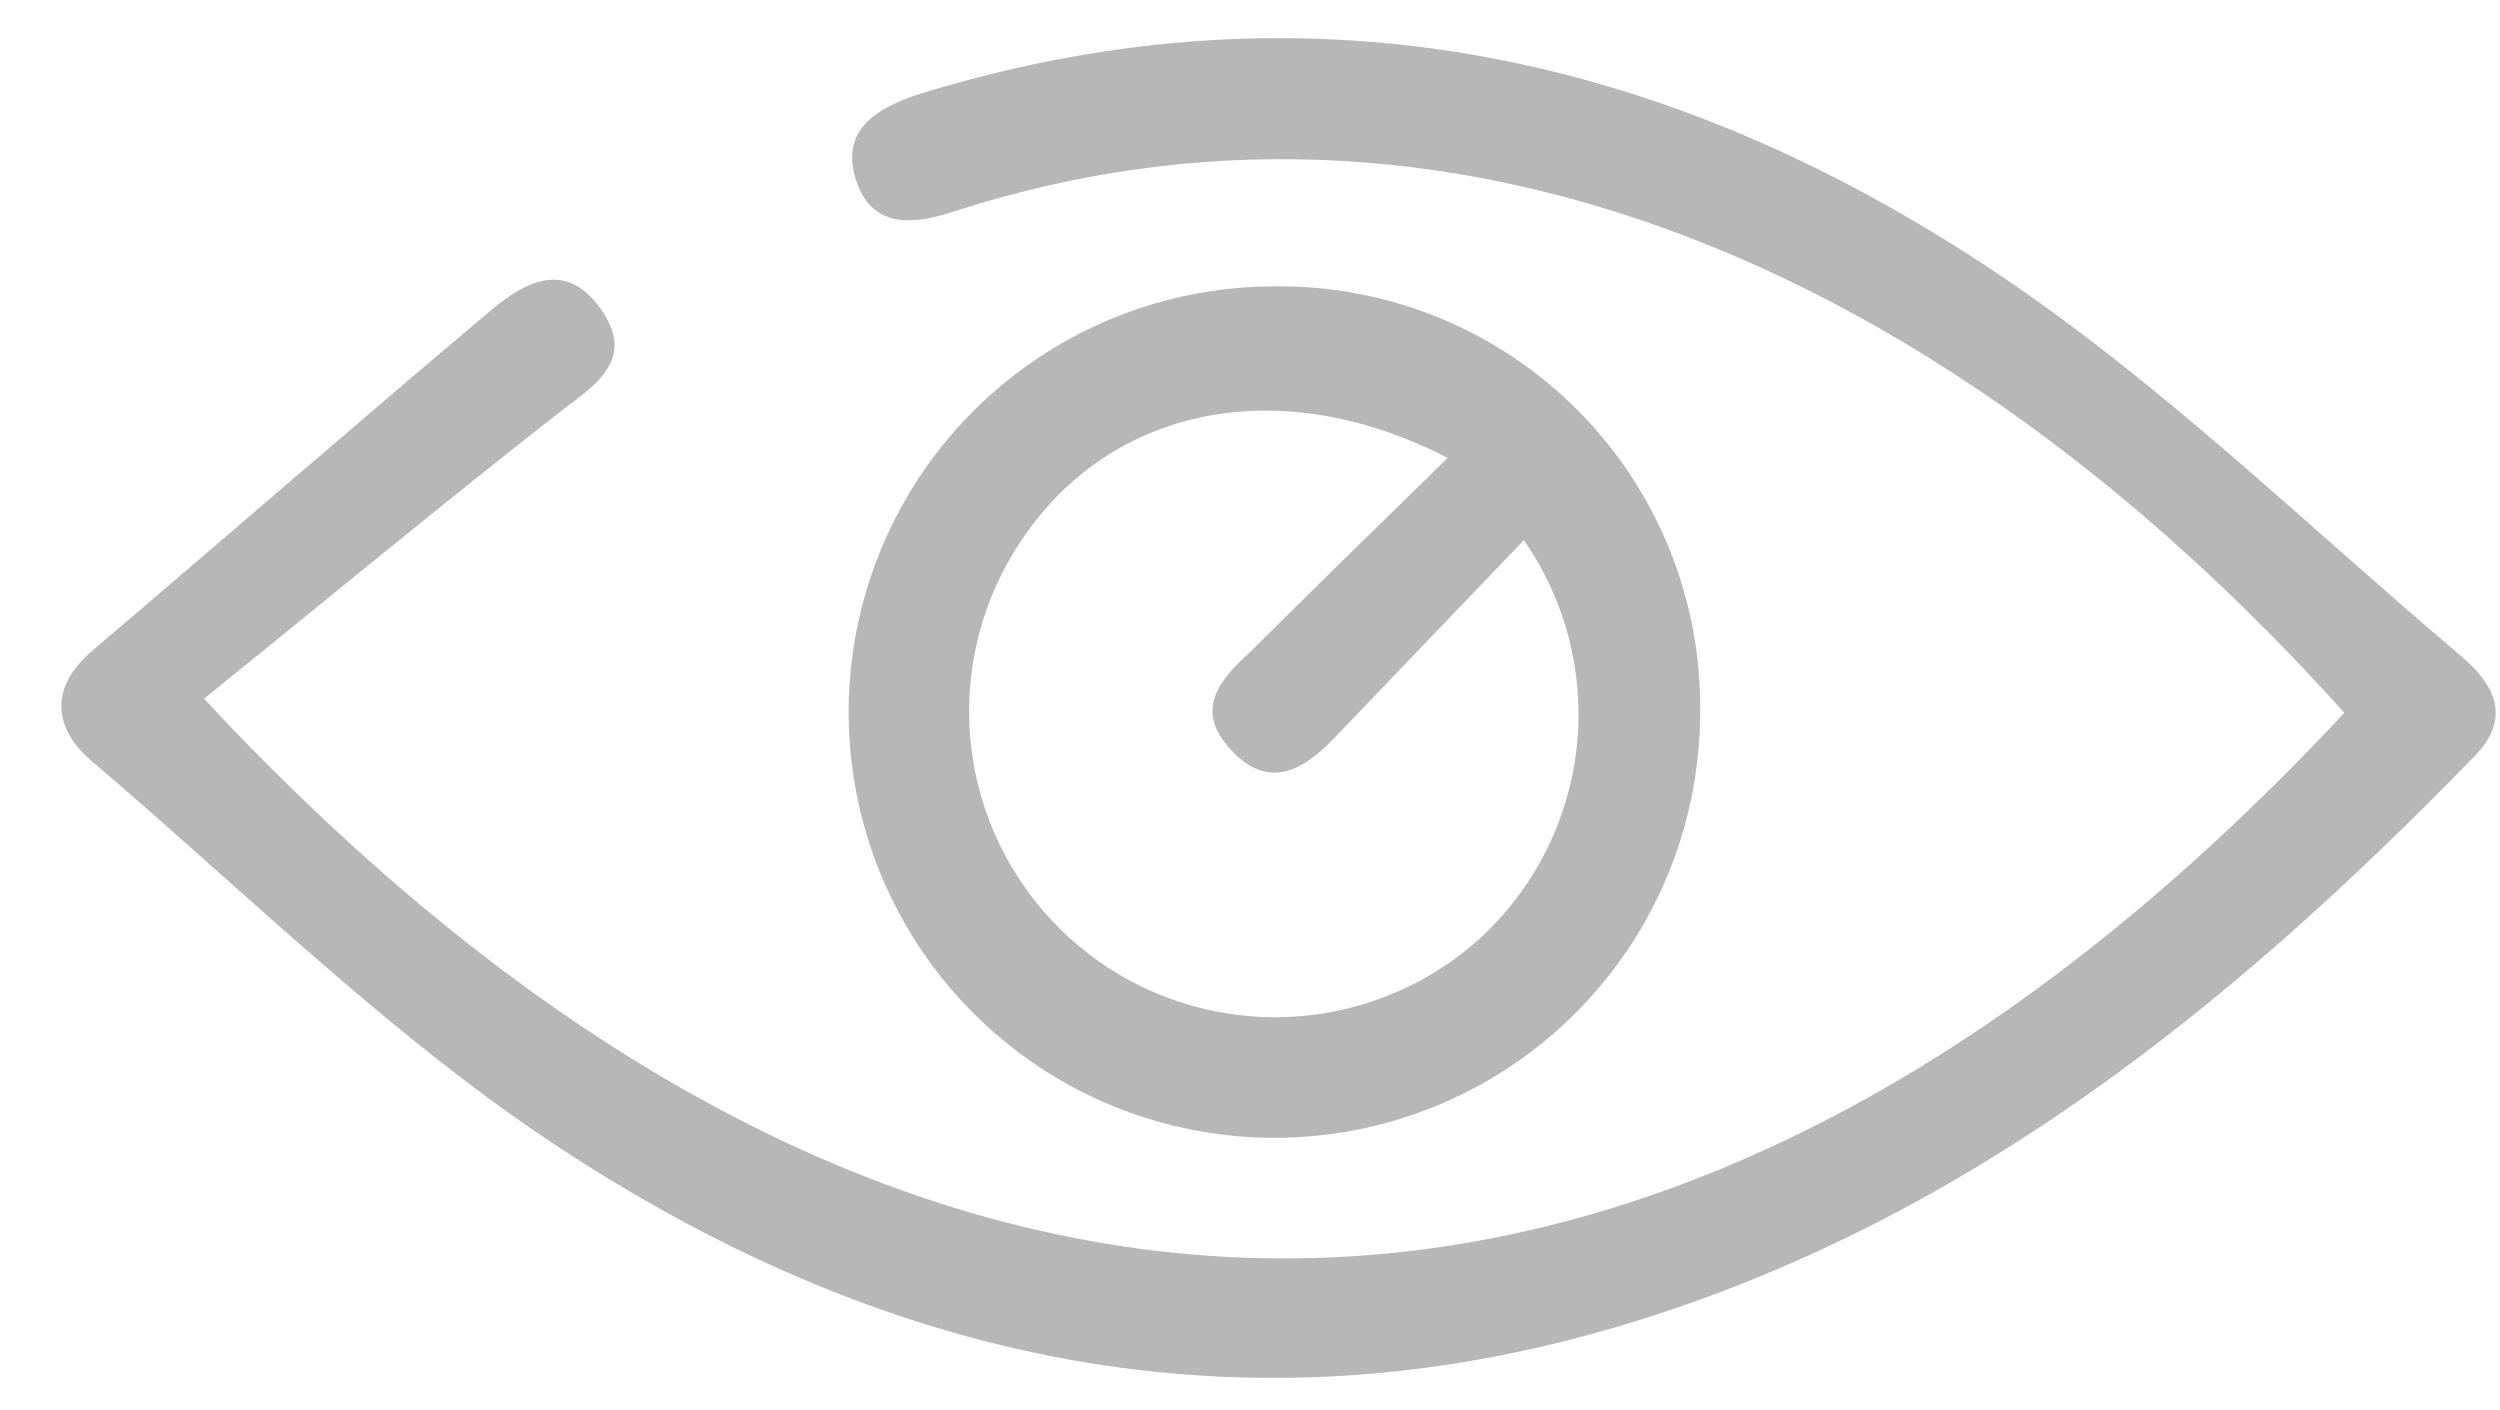 <svg width="39" height="22" viewBox="0 0 39 22" fill="none" xmlns="http://www.w3.org/2000/svg">
<path d="M3.183 10.9C13.973 22.487 25.937 22.523 36.571 11.12C30.285 4.122 22.501 0.822 14.864 3.305C14.199 3.52 13.581 3.551 13.345 2.781C13.109 2.011 13.701 1.665 14.393 1.451C20.448 -0.398 26.047 0.843 31.154 4.263C33.737 5.992 36 8.213 38.388 10.23C38.912 10.67 39.195 11.199 38.598 11.801C34.795 15.714 30.62 19.087 25.288 20.68C19.107 22.523 13.424 21.135 8.259 17.589C5.854 15.924 3.723 13.828 1.481 11.916C0.831 11.393 0.753 10.743 1.433 10.156C3.529 8.375 5.577 6.594 7.667 4.834C8.191 4.394 8.824 4.054 9.364 4.808C9.903 5.563 9.364 5.961 8.793 6.38C6.902 7.857 5.058 9.386 3.183 10.9Z" fill="#B7B7B7"/>
<path d="M26.522 11.151C26.514 12.464 26.117 13.744 25.381 14.832C24.645 15.919 23.604 16.764 22.388 17.259C21.172 17.755 19.837 17.879 18.551 17.616C17.265 17.354 16.085 16.716 15.162 15.783C14.238 14.851 13.611 13.665 13.36 12.377C13.11 11.088 13.247 9.754 13.754 8.543C14.261 7.332 15.116 6.299 16.21 5.573C17.304 4.848 18.588 4.463 19.901 4.467C20.778 4.459 21.648 4.627 22.459 4.961C23.27 5.295 24.005 5.788 24.623 6.411C25.24 7.034 25.726 7.775 26.052 8.589C26.378 9.403 26.538 10.274 26.522 11.151ZM22.583 7.144C19.964 5.792 17.345 6.348 15.957 8.396C15.306 9.344 15.019 10.495 15.149 11.638C15.28 12.78 15.819 13.837 16.666 14.614C17.514 15.392 18.614 15.836 19.764 15.867C20.913 15.897 22.035 15.512 22.923 14.781C23.834 14.02 24.425 12.945 24.583 11.769C24.74 10.593 24.45 9.4 23.772 8.427L20.886 11.439C20.399 11.963 19.838 12.371 19.215 11.711C18.591 11.051 19.058 10.58 19.534 10.14C20.519 9.16 21.509 8.191 22.583 7.144Z" fill="#B7B7B7"/>
</svg>
